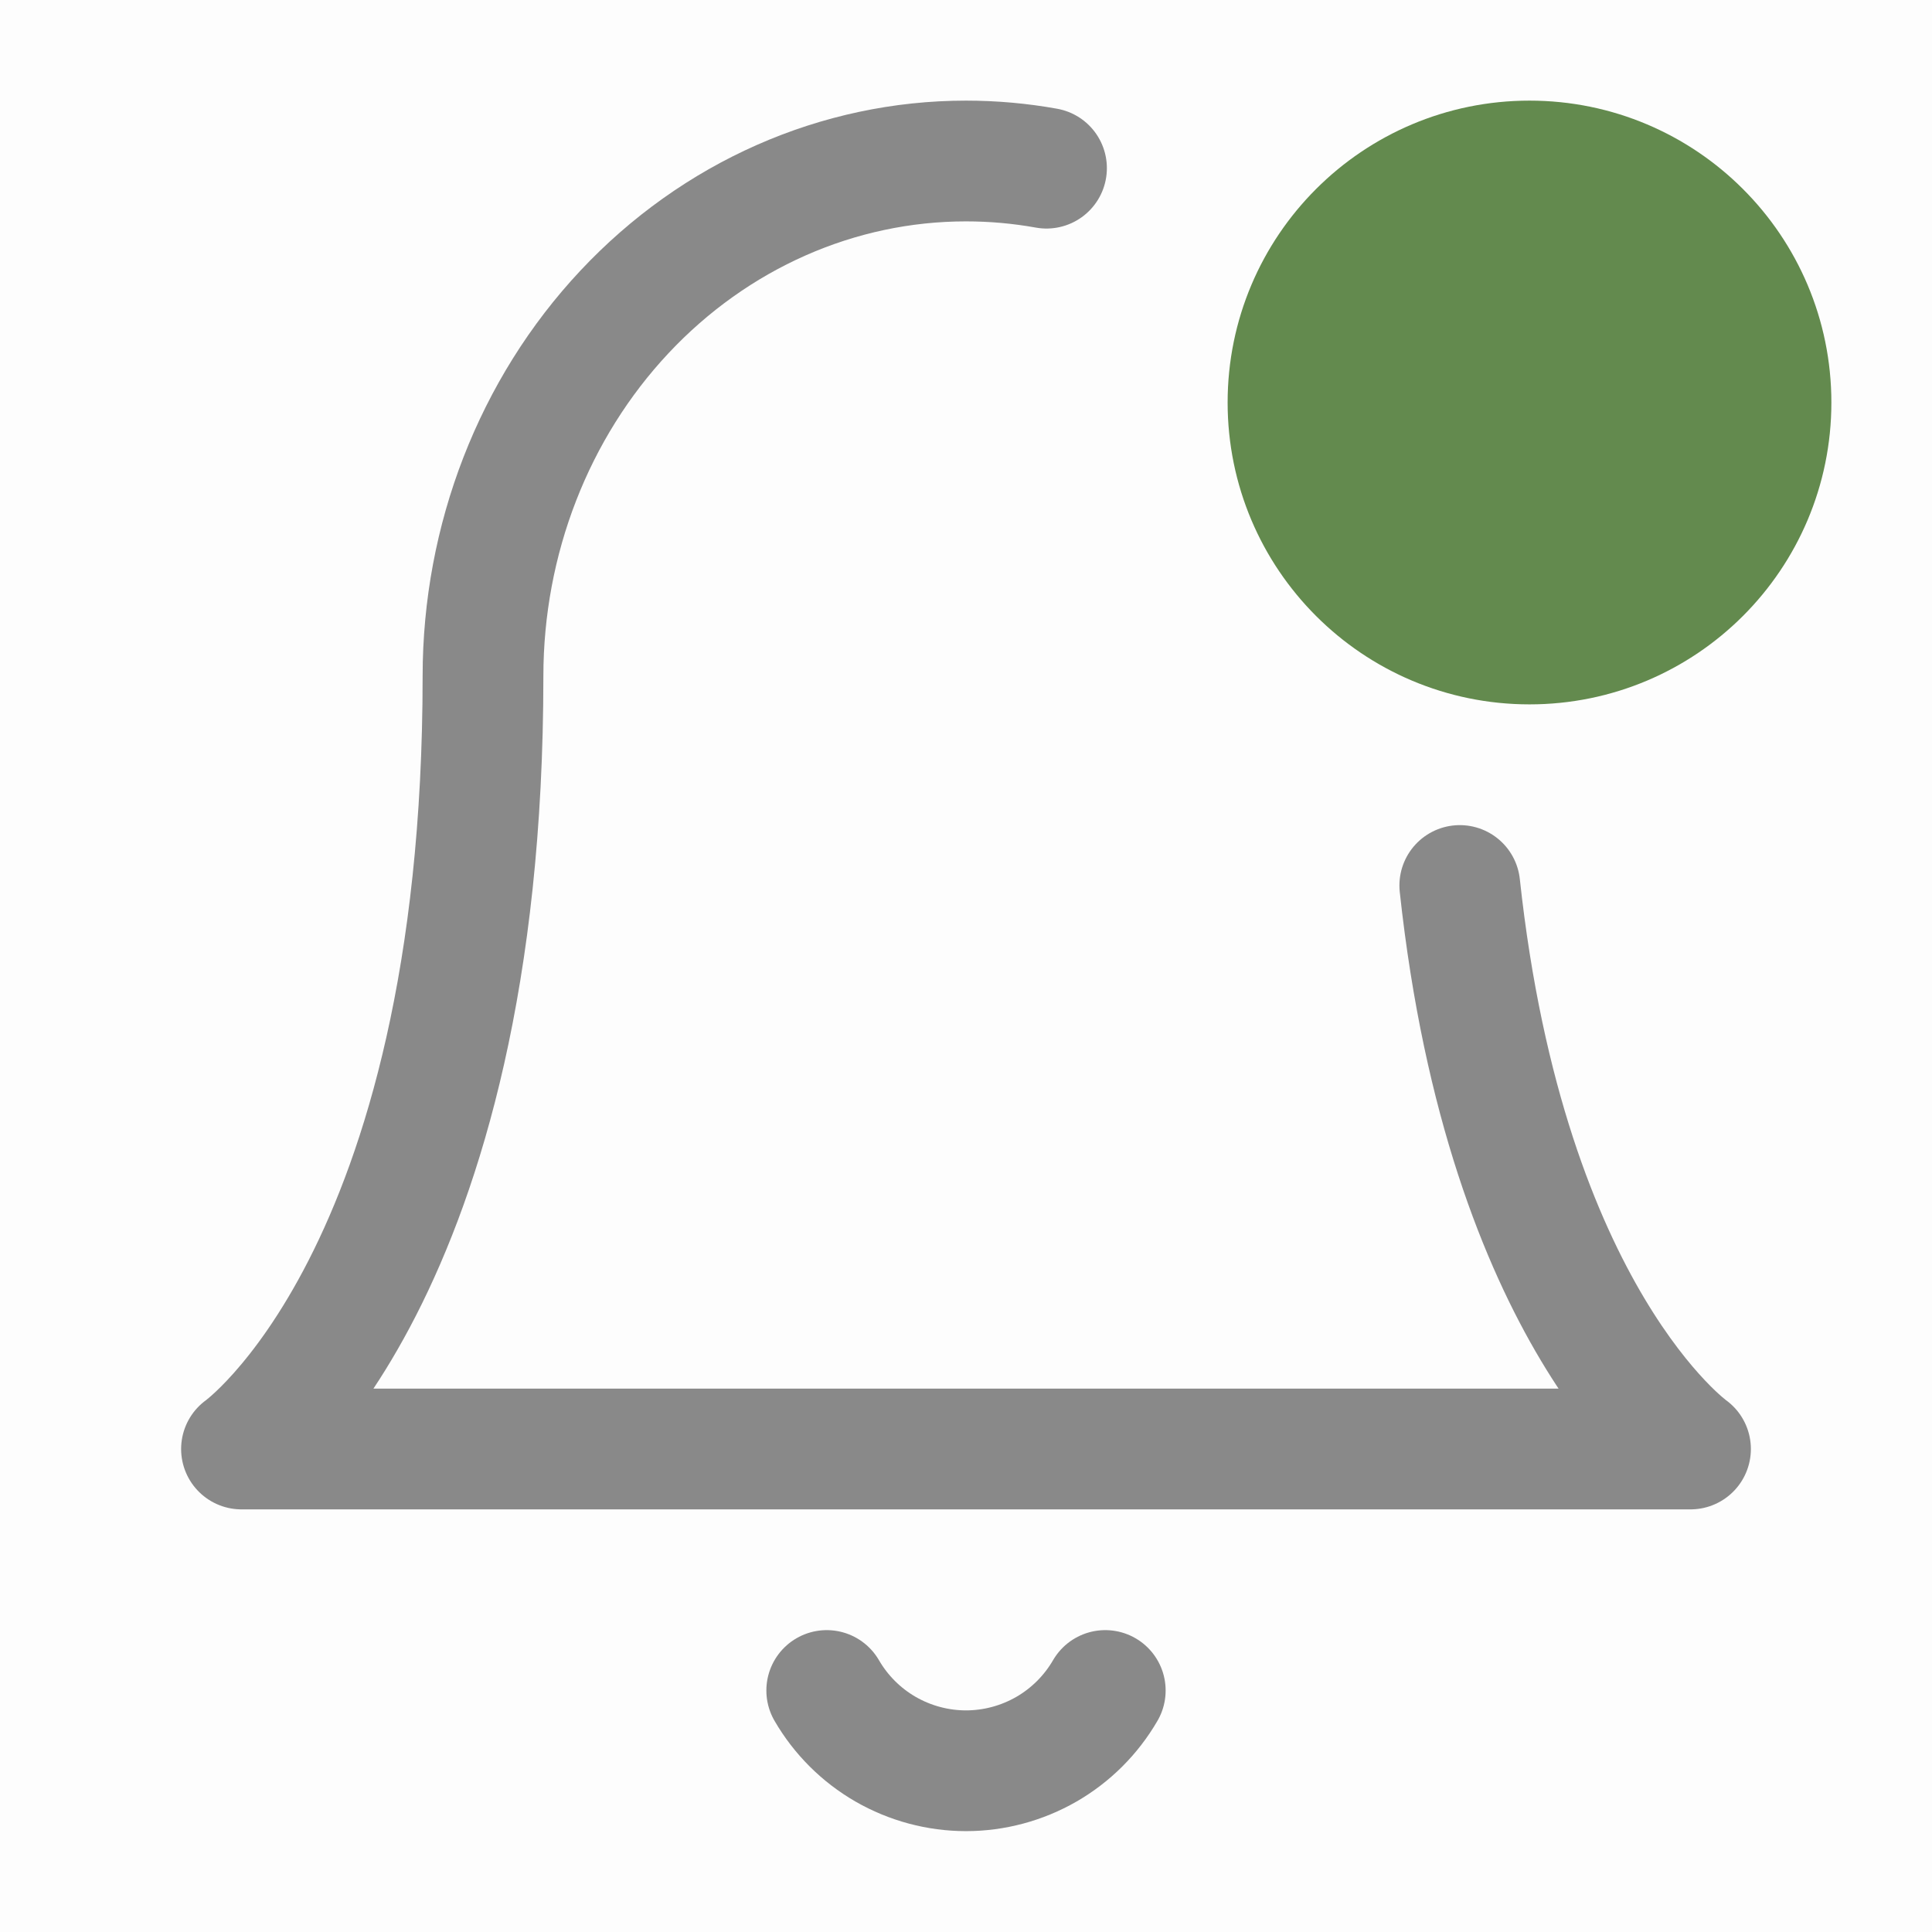 <svg width="24" height="24" viewBox="0 0 24 24" fill="none" xmlns="http://www.w3.org/2000/svg">
<rect width="24" height="24" fill="#1E1E1E"/>
<g id="Chats" clip-path="url(#clip0_0_1)">
<rect width="1440" height="1088" transform="translate(-1044 -27)" fill="white"/>
<g id="Menu. Light." clip-path="url(#clip1_0_1)">
<rect width="1440" height="75" transform="translate(-1044 -27)" fill="#FCFCFD" fill-opacity="0.7"/>
<g id="bell-notification">
<path id="Vector" d="M18.134 11C18.715 16.375 21 18 21 18H3C3 18 6 15.867 6 8.4C6 6.703 6.632 5.075 7.757 3.875C8.883 2.674 10.409 2 12 2C12.337 2 12.672 2.03 13 2.089" stroke="#898989" stroke-width="1.5" stroke-linecap="round" stroke-linejoin="round"/>
<path id="Vector_2" d="M19 8C20.657 8 22 6.657 22 5C22 3.343 20.657 2 19 2C17.343 2 16 3.343 16 5C16 6.657 17.343 8 19 8Z" fill="#638A4E" stroke="#638A4E" stroke-width="1.5" stroke-linecap="round" stroke-linejoin="round"/>
<path id="Vector_3" d="M13.73 21C13.554 21.303 13.302 21.555 12.998 21.73C12.695 21.904 12.35 21.997 12 21.997C11.65 21.997 11.305 21.904 11.002 21.73C10.698 21.555 10.446 21.303 10.27 21" stroke="#898989" stroke-width="1.5" stroke-linecap="round" stroke-linejoin="round"/>
</g>
</g>
</g>
<defs>
<clipPath id="clip0_0_1">
<rect width="1440" height="1088" fill="white" transform="translate(-1044 -27)"/>
</clipPath>
<clipPath id="clip1_0_1">
<rect width="1440" height="75" fill="white" transform="translate(-1044 -27)"/>
</clipPath>
</defs>
</svg>
